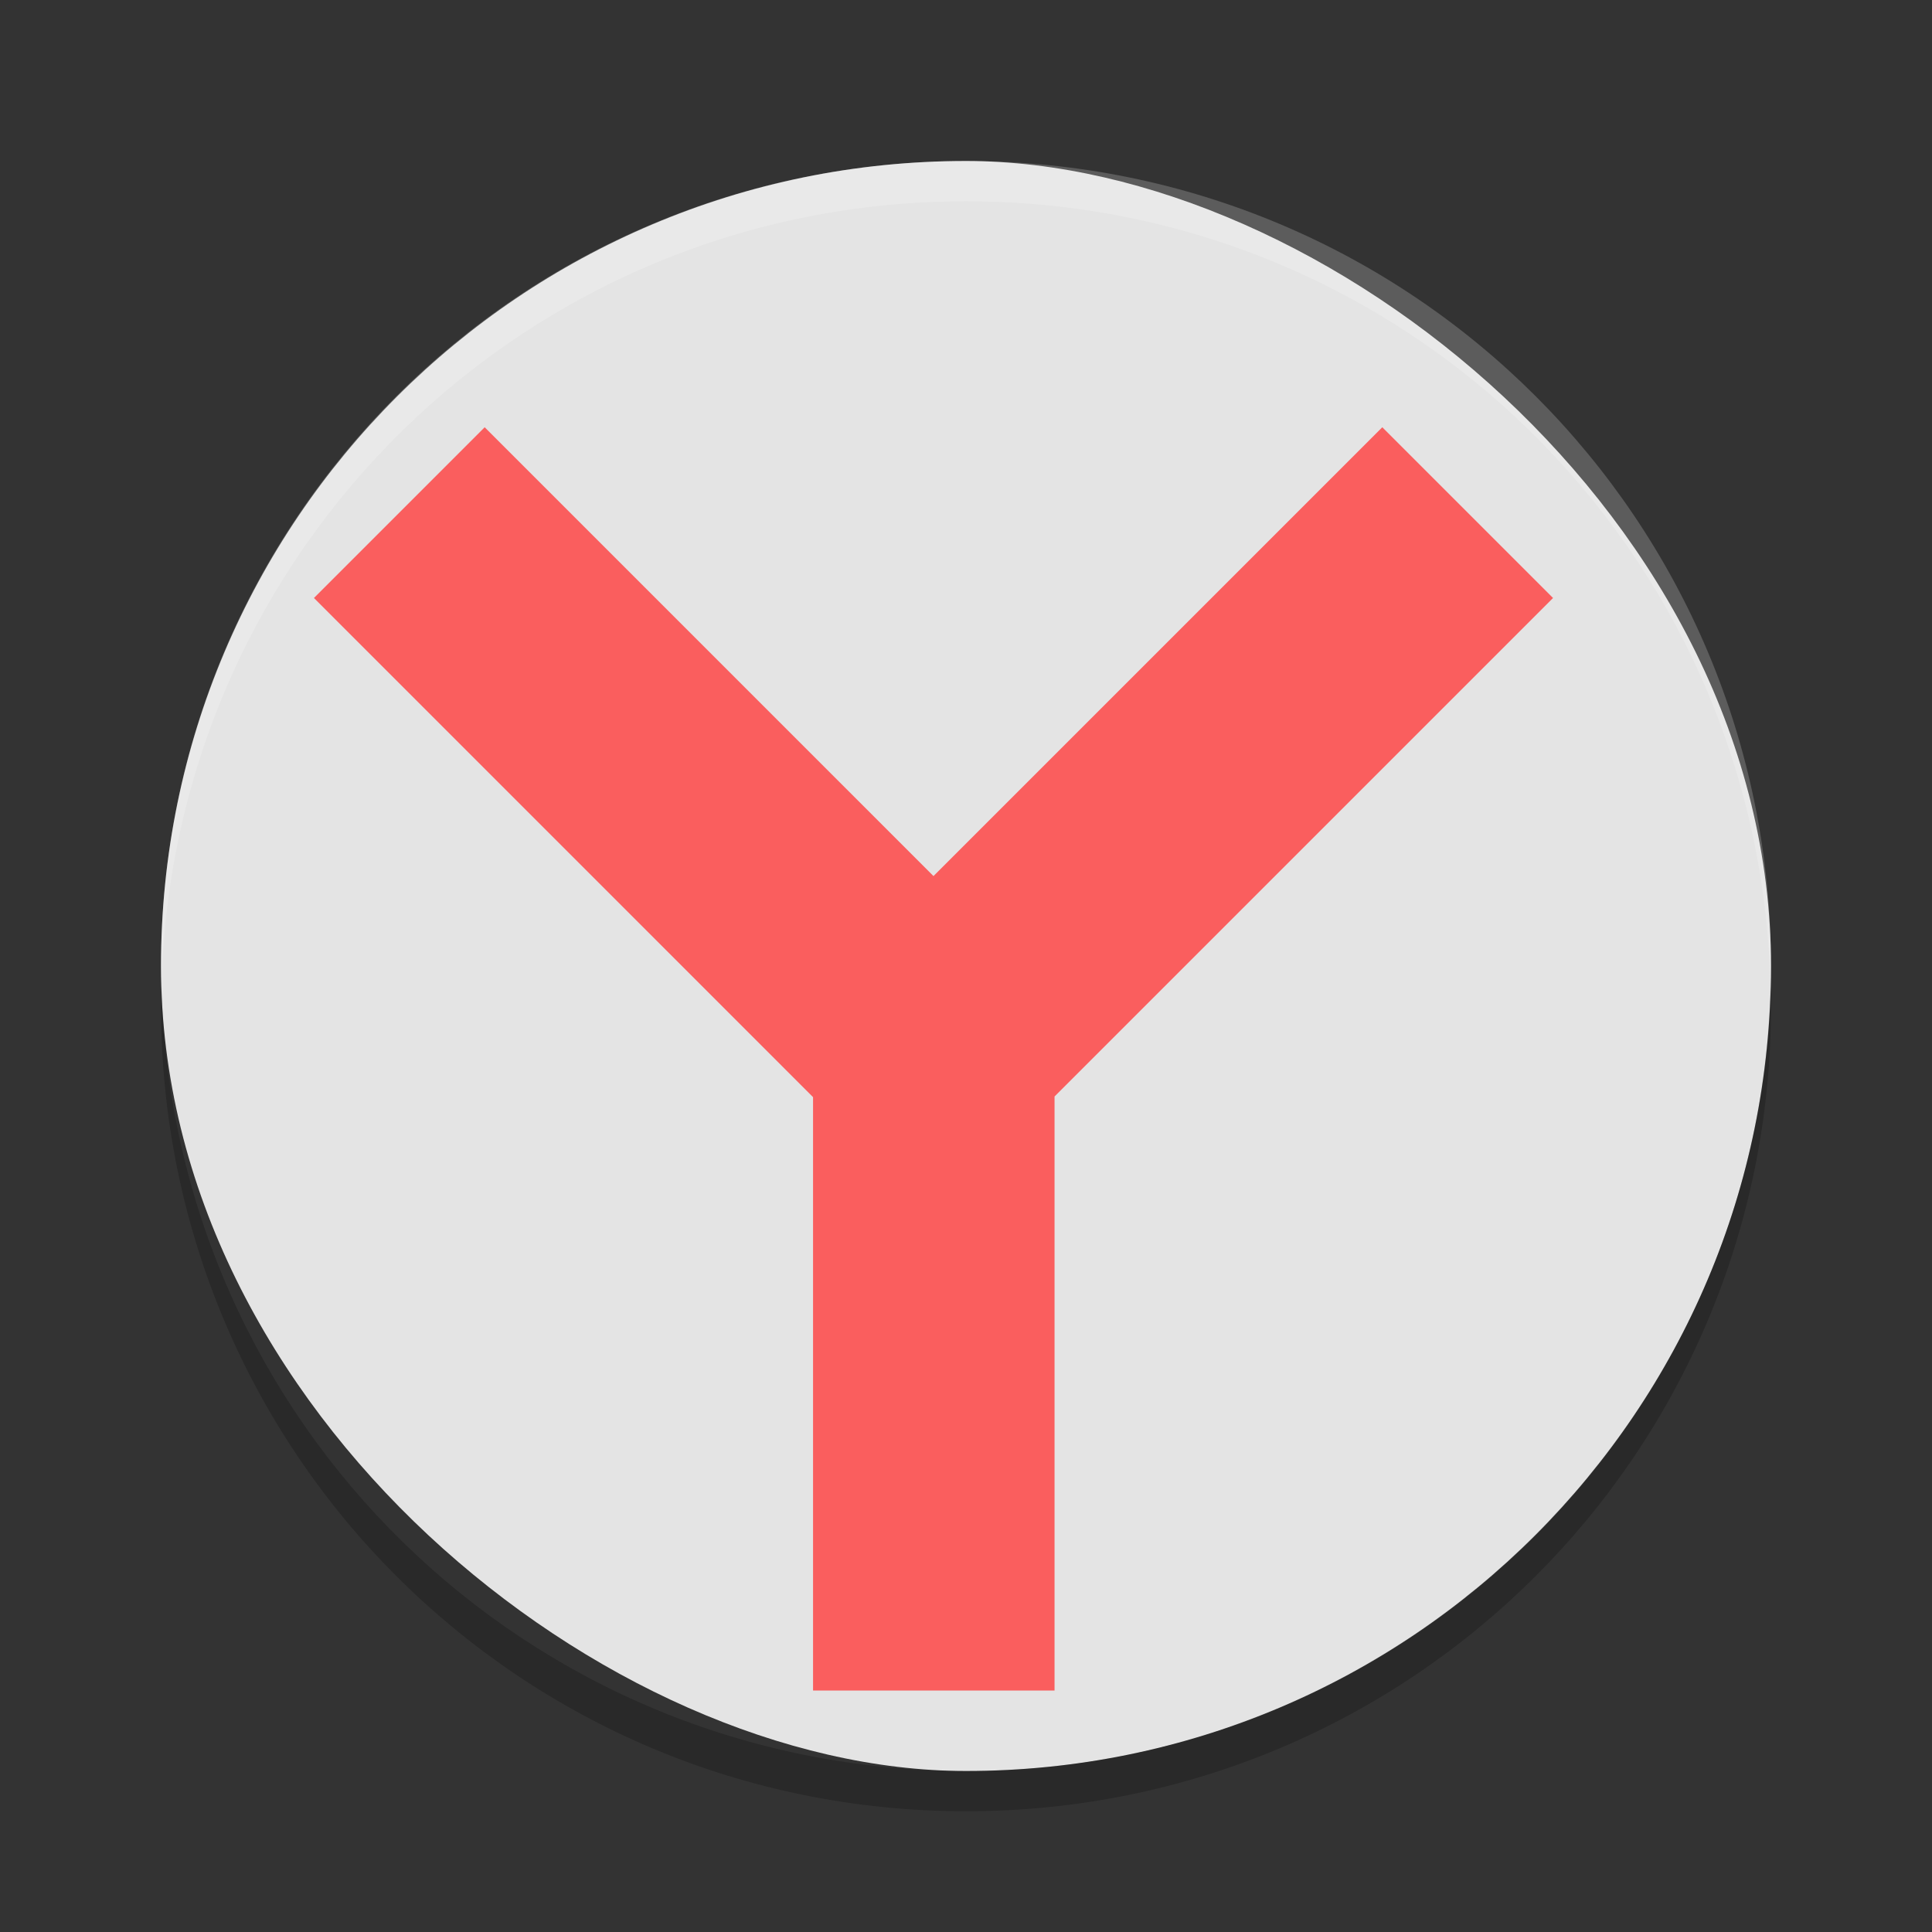 <svg xmlns="http://www.w3.org/2000/svg" width="24" height="24" version="1">
 <rect width="100%" height="100%" fill="#333333" stroke="none"/>
 <g transform="translate(1,1)">
  <rect fill="#e4e4e4" width="20" height="20" x="-21" y="-21" rx="10" ry="10" transform="matrix(0,-1,-1,0,0,0)"/>
  <path fill="#fff" opacity=".2" d="m11 1c-5.54 0-10 4.46-10 10 0 0.084 0.004 0.166 0.006 0.25 0.132-5.423 4.538-9.75 9.994-9.75 5.456 0 9.862 4.327 9.994 9.75 0.002-0.083 0.006-0.166 0.006-0.25 0-5.54-4.46-10-10-10z"/>
  <g fill="#fa5e5e" transform="matrix(.5 0 0 .5 -1.4 -1)">
   <g>
    <path d="m12.842 10.615-4.242 4.242 12.4 12.401v14.742h6v-14.758l12.385-12.385-4.242-4.242-11.151 11.151-11.15-11.151z"/>
   </g>
  </g>
  <path opacity=".2" d="m1.006 11.25c-0.002 0.084-0.006 0.166-0.006 0.25 0 5.54 4.46 10 10 10s10-4.46 10-10c0-0.084-0.004-0.167-0.006-0.25-0.132 5.423-4.538 9.75-9.994 9.75s-9.862-4.327-9.994-9.75z"/>
 </g>
</svg>
